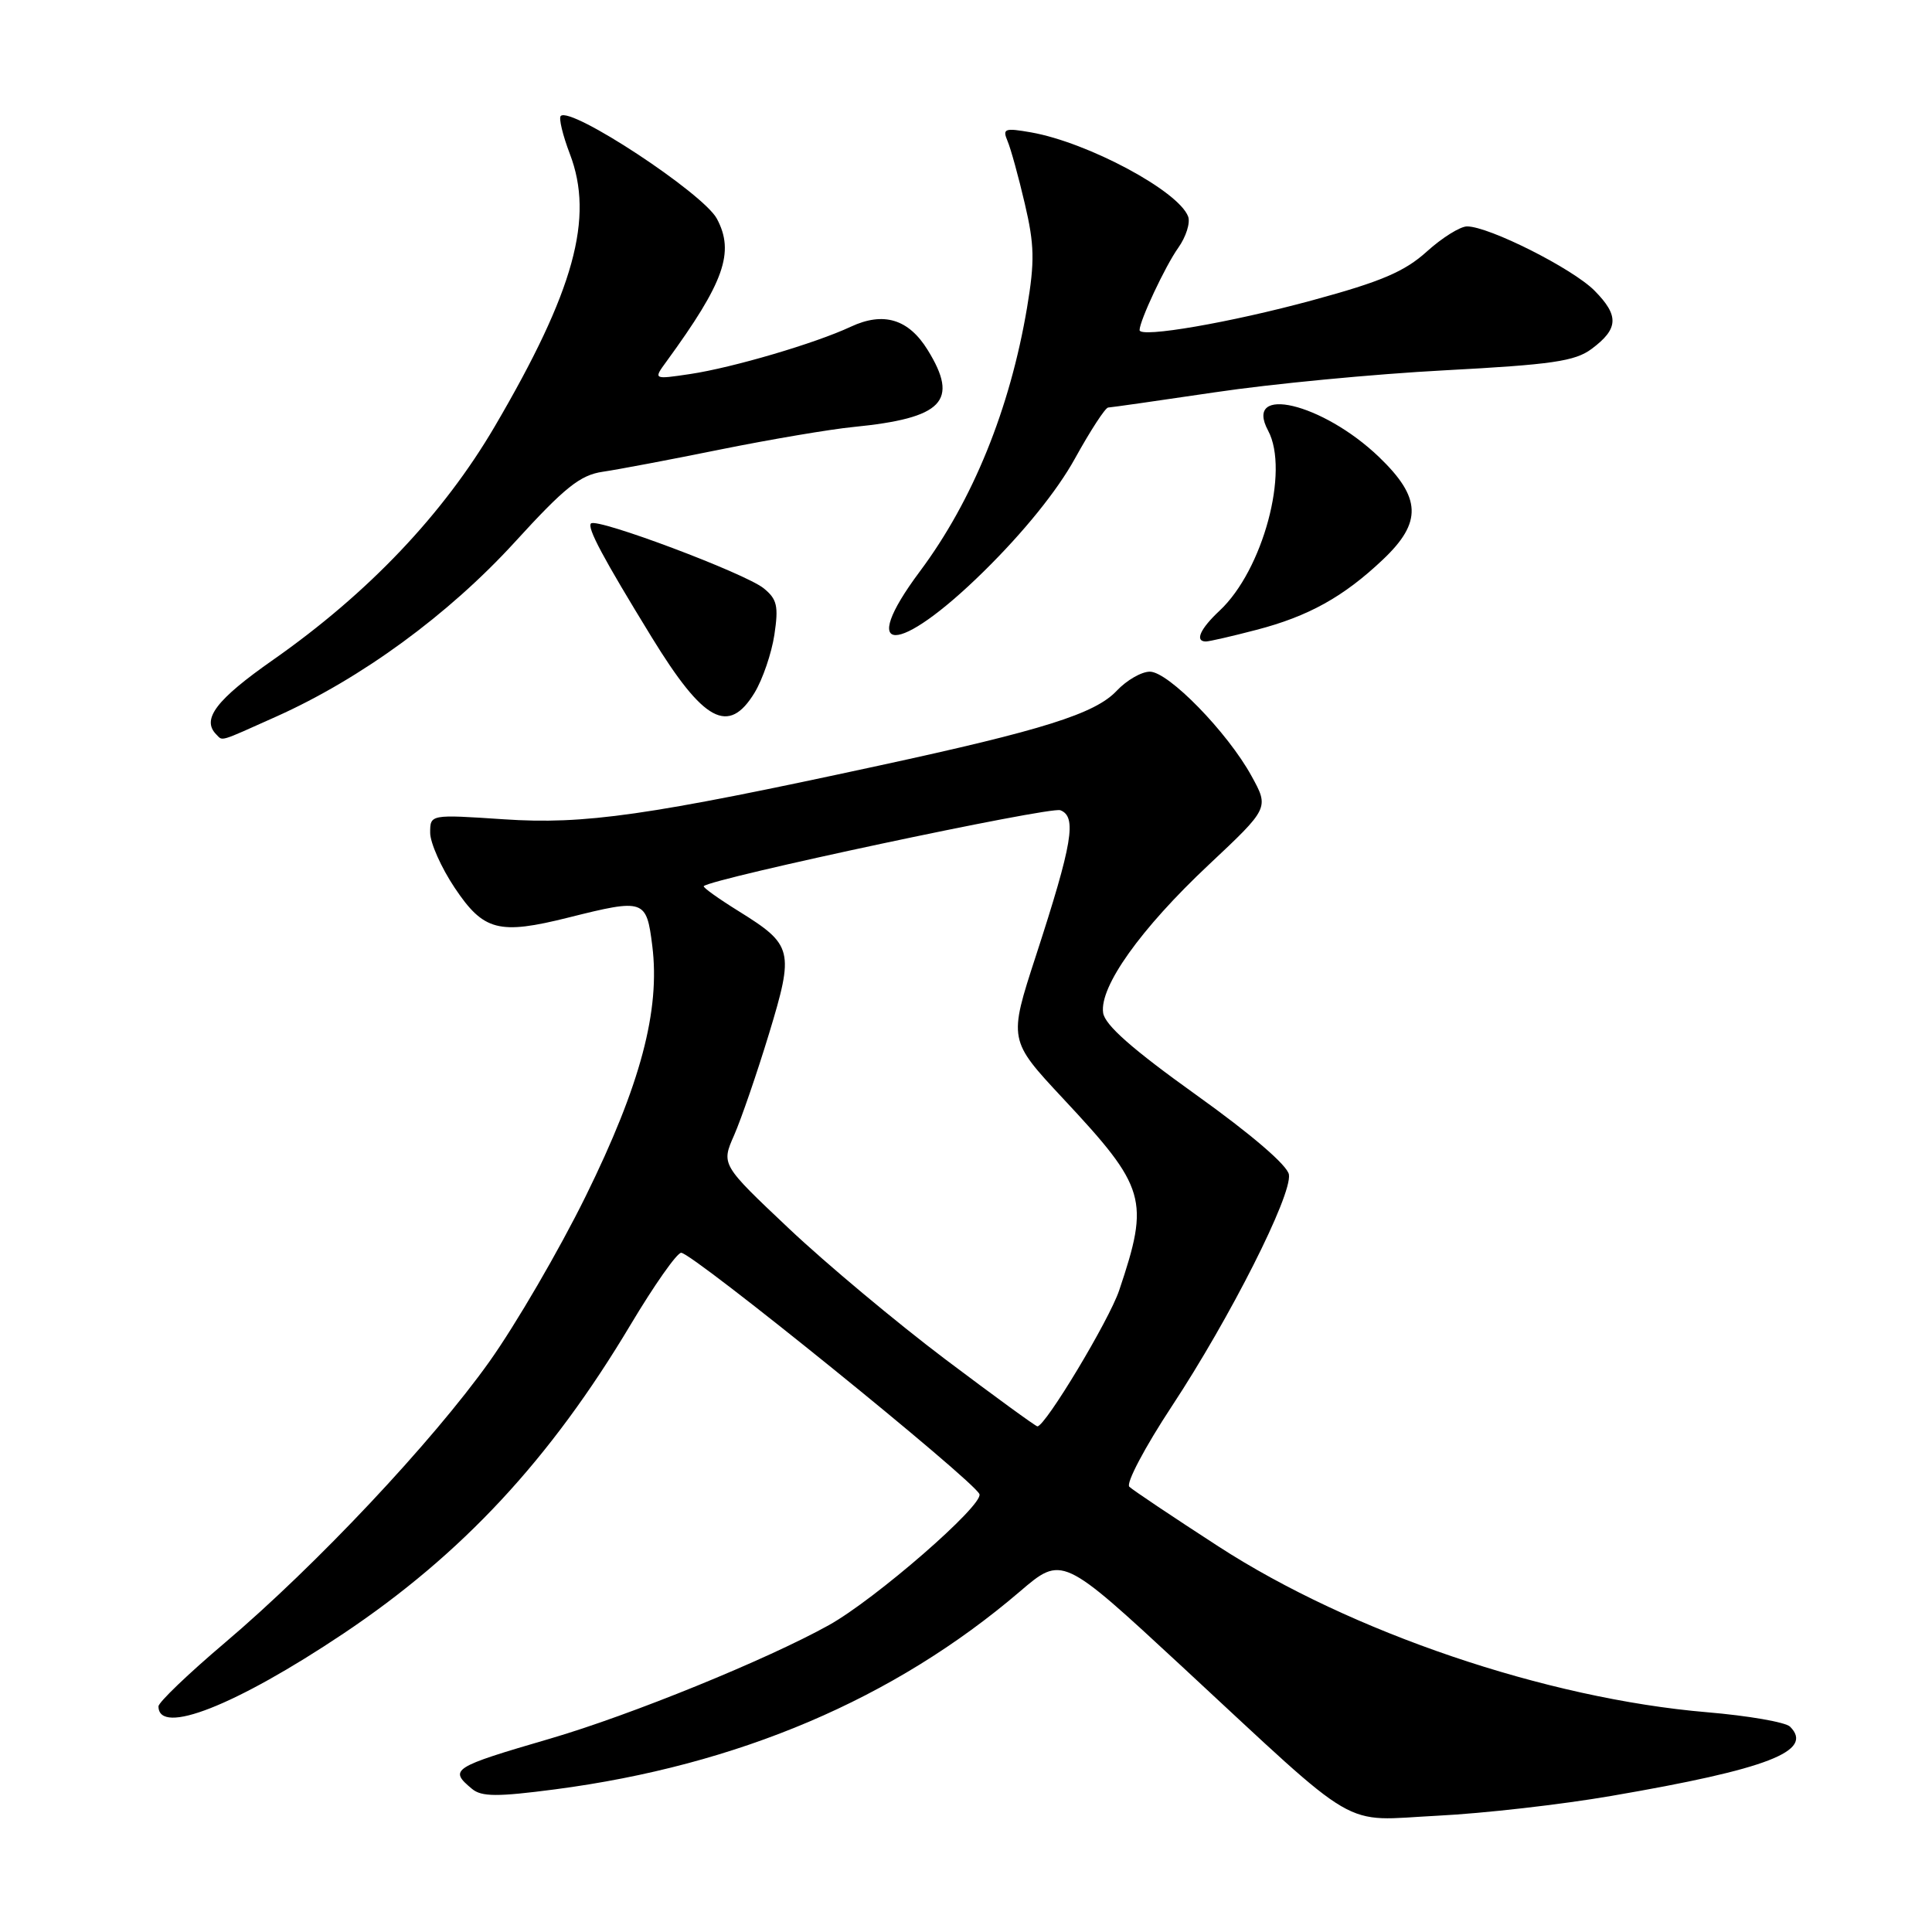 <?xml version="1.0" encoding="UTF-8" standalone="no"?>
<!DOCTYPE svg PUBLIC "-//W3C//DTD SVG 1.1//EN" "http://www.w3.org/Graphics/SVG/1.1/DTD/svg11.dtd" >
<svg xmlns="http://www.w3.org/2000/svg" xmlns:xlink="http://www.w3.org/1999/xlink" version="1.1" viewBox="0 0 256 256">
 <g >
 <path fill="currentColor"
d=" M 213.50 237.97 C 234.26 234.41 240.42 232.02 237.19 228.79 C 236.60 228.20 231.65 227.34 226.19 226.88 C 204.91 225.08 179.01 216.29 161.45 204.91 C 155.43 201.01 150.11 197.45 149.64 197.00 C 149.17 196.55 151.70 191.76 155.27 186.34 C 163.00 174.61 171.20 158.39 170.79 155.64 C 170.61 154.43 165.84 150.33 158.50 145.08 C 150.02 139.01 146.40 135.82 146.17 134.20 C 145.68 130.73 151.14 123.07 160.13 114.62 C 168.17 107.07 168.17 107.07 165.83 102.82 C 162.66 97.04 154.82 89.00 152.36 89.00 C 151.25 89.00 149.28 90.14 147.97 91.53 C 145.12 94.57 138.18 96.75 116.50 101.44 C 85.81 108.09 77.44 109.28 66.75 108.56 C 57.00 107.91 57.00 107.91 57.00 110.34 C 57.00 111.68 58.46 114.96 60.25 117.64 C 64.08 123.37 66.10 123.89 75.36 121.57 C 85.38 119.06 85.66 119.16 86.43 125.32 C 87.50 133.88 84.88 143.74 77.61 158.50 C 74.09 165.65 68.34 175.51 64.85 180.42 C 57.26 191.08 41.90 207.41 29.79 217.68 C 24.95 221.78 21.00 225.57 21.00 226.10 C 21.00 230.03 31.22 226.01 45.50 216.46 C 61.25 205.92 72.91 193.37 83.58 175.49 C 86.70 170.27 89.70 166.00 90.26 166.00 C 91.76 166.00 129.08 196.20 129.78 197.98 C 130.35 199.42 115.99 211.91 109.83 215.34 C 101.61 219.91 83.59 227.25 72.92 230.37 C 59.88 234.18 59.44 234.46 62.55 237.04 C 63.81 238.09 65.89 238.10 73.54 237.10 C 97.80 233.92 118.47 225.13 135.12 210.90 C 140.73 206.10 140.73 206.10 156.62 220.82 C 180.69 243.13 177.48 241.25 190.50 240.59 C 196.55 240.29 206.90 239.11 213.50 237.97 Z  M 36.63 94.94 C 47.87 89.90 59.42 81.45 68.19 71.86 C 74.84 64.57 76.87 62.95 79.87 62.51 C 81.87 62.22 88.90 60.89 95.50 59.55 C 102.10 58.22 110.00 56.88 113.06 56.58 C 124.96 55.40 127.12 53.16 122.92 46.37 C 120.39 42.27 117.07 41.27 112.74 43.29 C 108.02 45.50 97.11 48.71 91.46 49.56 C 86.56 50.29 86.56 50.29 88.31 47.90 C 95.97 37.39 97.37 33.43 94.99 28.98 C 93.19 25.61 75.62 14.05 74.30 15.37 C 74.02 15.65 74.56 17.91 75.51 20.40 C 78.75 28.87 76.09 38.53 65.56 56.50 C 58.75 68.12 48.83 78.57 36.19 87.43 C 28.63 92.72 26.66 95.32 28.67 97.33 C 29.55 98.21 28.91 98.40 36.63 94.94 Z  M 99.99 91.78 C 101.06 90.01 102.24 86.56 102.61 84.11 C 103.18 80.31 102.97 79.39 101.19 77.95 C 98.71 75.95 79.09 68.58 78.31 69.36 C 77.76 69.91 79.90 73.91 86.35 84.43 C 93.25 95.68 96.54 97.45 99.99 91.78 Z  M 166.48 83.46 C 173.37 81.67 178.04 79.08 183.25 74.14 C 188.47 69.20 188.34 65.94 182.71 60.54 C 175.24 53.39 164.73 50.90 168.03 57.06 C 170.89 62.40 167.34 75.56 161.60 80.92 C 159.02 83.33 158.28 85.00 159.79 85.00 C 160.22 85.00 163.24 84.31 166.48 83.46 Z  M 130.32 75.75 C 135.64 70.52 140.08 65.03 142.44 60.75 C 144.49 57.04 146.47 54.00 146.84 54.00 C 147.20 53.99 153.57 53.08 161.00 51.98 C 168.43 50.87 182.10 49.56 191.40 49.07 C 205.67 48.31 208.70 47.87 210.90 46.23 C 214.47 43.57 214.56 41.83 211.29 38.52 C 208.41 35.60 197.30 30.00 194.39 30.00 C 193.49 30.00 191.08 31.50 189.05 33.34 C 186.12 35.99 183.00 37.32 173.93 39.78 C 163.12 42.73 151.00 44.82 151.00 43.74 C 151.00 42.51 154.41 35.24 156.12 32.84 C 157.16 31.38 157.75 29.50 157.43 28.68 C 156.13 25.28 144.14 18.87 136.62 17.54 C 133.12 16.93 132.81 17.04 133.50 18.68 C 133.93 19.68 134.96 23.42 135.79 26.98 C 137.07 32.43 137.12 34.62 136.09 40.76 C 133.83 54.17 128.90 66.32 121.89 75.71 C 113.50 86.95 118.91 86.97 130.32 75.75 Z  M 125.28 180.13 C 118.80 175.24 109.46 167.44 104.53 162.78 C 95.56 154.31 95.56 154.31 97.28 150.41 C 98.22 148.26 100.30 142.22 101.89 137.00 C 105.25 125.94 105.07 125.21 97.90 120.75 C 95.19 119.07 93.10 117.57 93.25 117.42 C 94.28 116.39 139.14 106.84 140.50 107.36 C 142.71 108.21 142.13 111.69 137.26 126.66 C 133.63 137.81 133.63 137.81 140.87 145.57 C 151.89 157.36 152.35 158.94 148.30 170.97 C 146.97 174.94 138.51 189.00 137.46 189.00 C 137.24 189.00 131.76 185.01 125.28 180.13 Z "/>
</g>
</svg>
